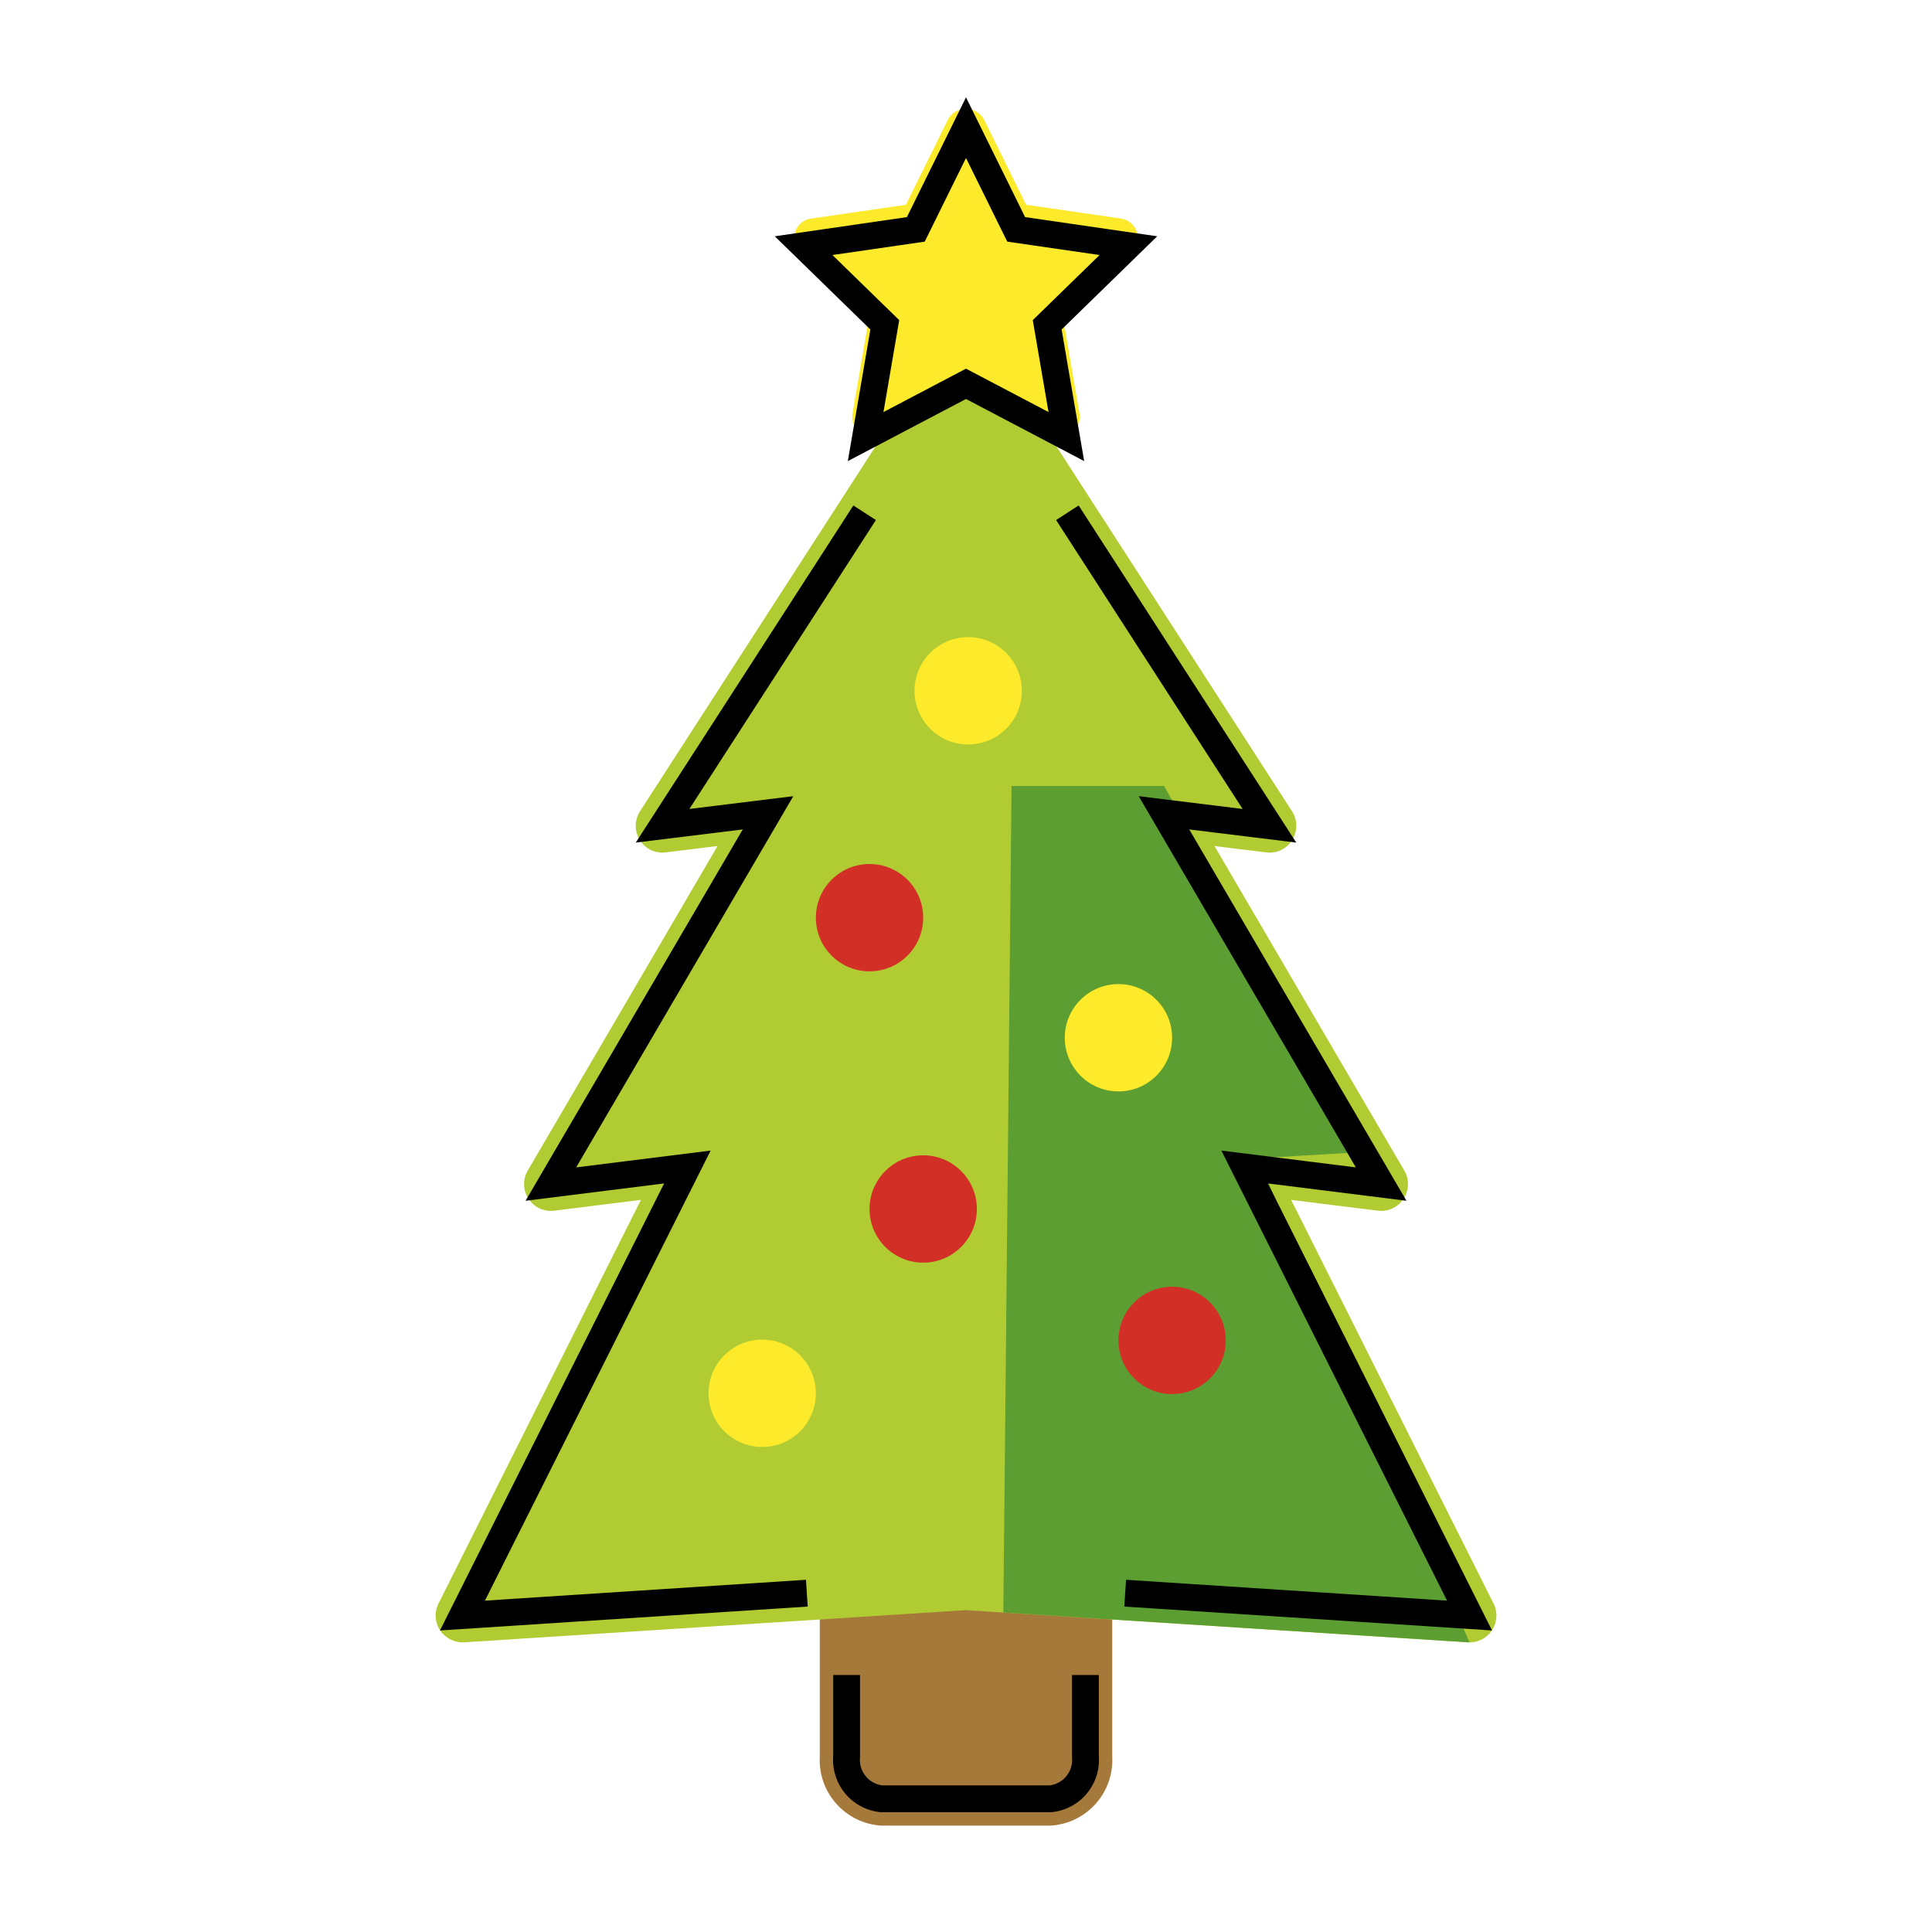 <svg id="emoji" viewBox="0 0 72 72" xmlns="http://www.w3.org/2000/svg" width="64" height="64">
  <g id="line-supplement">
    <circle cx="36.081" cy="25.744" r="2"/>
    <circle cx="43.681" cy="49.953" r="2"/>
    <circle cx="28.405" cy="51.924" r="2"/>
    <circle cx="41.681" cy="38.674" r="2"/>
    <circle cx="32.405" cy="34.199" r="2"/>
    <circle cx="34.405" cy="45.055" r="2"/>
  </g>
  <g id="color">
    <path fill="#a57939" d="M39.156,68.035H32.844a2.446,2.446,0,0,1-2.293-2.57V57.881a.999.999,0,0,1,1-1h8.899a.999.999,0,0,1,1,1v7.584A2.446,2.446,0,0,1,39.156,68.035Z"/>
    <path fill="#b1cc33" d="M54.766,61.207c-.021,0-.043-.001-.065-.002L36,60.005l-18.701,1.2a1.025,1.025,0,0,1-.897-.445.999.999,0,0,1-.06-1.001l7.543-15.043-3.23.403a1,1,0,0,1-.987-1.497l7.073-12.093-1.926.236a.975.975,0,0,1-.97-.461.999.999,0,0,1,.008-1.073L35.16,12.716a1.036,1.036,0,0,1,1.68,0L48.148,30.231a.999.999,0,0,1,.008,1.073.974.974,0,0,1-.97.461l-1.926-.236L52.334,43.622a1,1,0,0,1-.987,1.497l-3.23-.403,7.543,15.043a1,1,0,0,1-.893,1.448Z"/>
    <polygon fill="#5c9e31" points="37.697 29.291 43.379 29.291 51.102 42.915 46.864 43.164 54.766 61.207 37.391 60.093 37.697 29.291"/>
    <circle cx="36.081" cy="25.744" r="2" fill="#fcea2b"/>
    <circle cx="43.681" cy="49.953" r="2" fill="#d22f27"/>
    <circle cx="28.405" cy="51.924" r="2" fill="#fcea2b"/>
    <circle cx="41.681" cy="38.674" r="2" fill="#fcea2b"/>
    <circle cx="32.405" cy="34.199" r="2" fill="#d22f27"/>
    <circle cx="34.405" cy="45.055" r="2" fill="#d22f27"/>
    <path fill="#fcea2b" d="M32.499,16.27a.738.738,0,0,1-.727-.862l.603-3.515-2.555-2.49A.737.737,0,0,1,30.23,8.145l3.53-.513,1.579-3.199a.767.767,0,0,1,1.322,0L38.24,7.631l3.53.513a.737.737,0,0,1,.409,1.258l-2.555,2.49.604,3.516a.737.737,0,0,1-1.069.777L36,14.525,32.842,16.185A.732.732,0,0,1,32.499,16.27Z"/>
  </g>
  <g id="line">
    <polyline fill="none" stroke="#000" strokeLinecap="round" strokeLinejoin="round" strokeWidth="2" points="39.778 19.109 47.308 30.774 43.378 30.291 51.471 44.127 46.384 43.491 54.766 60.207 41.932 59.373"/>
    <polyline fill="none" stroke="#000" strokeLinecap="round" strokeLinejoin="round" strokeWidth="2" points="30.068 59.373 17.234 60.207 25.616 43.491 20.529 44.127 28.622 30.291 24.692 30.774 32.222 19.109"/>
    <path fill="none" stroke="#000" strokeLinecap="round" strokeLinejoin="round" strokeWidth="2" d="M40.45,62.423v3.042a1.456,1.456,0,0,1-1.293,1.57H32.844a1.456,1.456,0,0,1-1.293-1.57V62.423"/>
    <polygon fill="none" stroke="#000" strokeLinecap="round" strokeLinejoin="round" strokeWidth="2" points="36 4.758 37.87 8.548 42.052 9.155 39.026 12.105 39.74 16.27 36 14.304 32.26 16.27 32.974 12.105 29.948 9.155 34.13 8.548 36 4.758"/>
  </g>
</svg>
